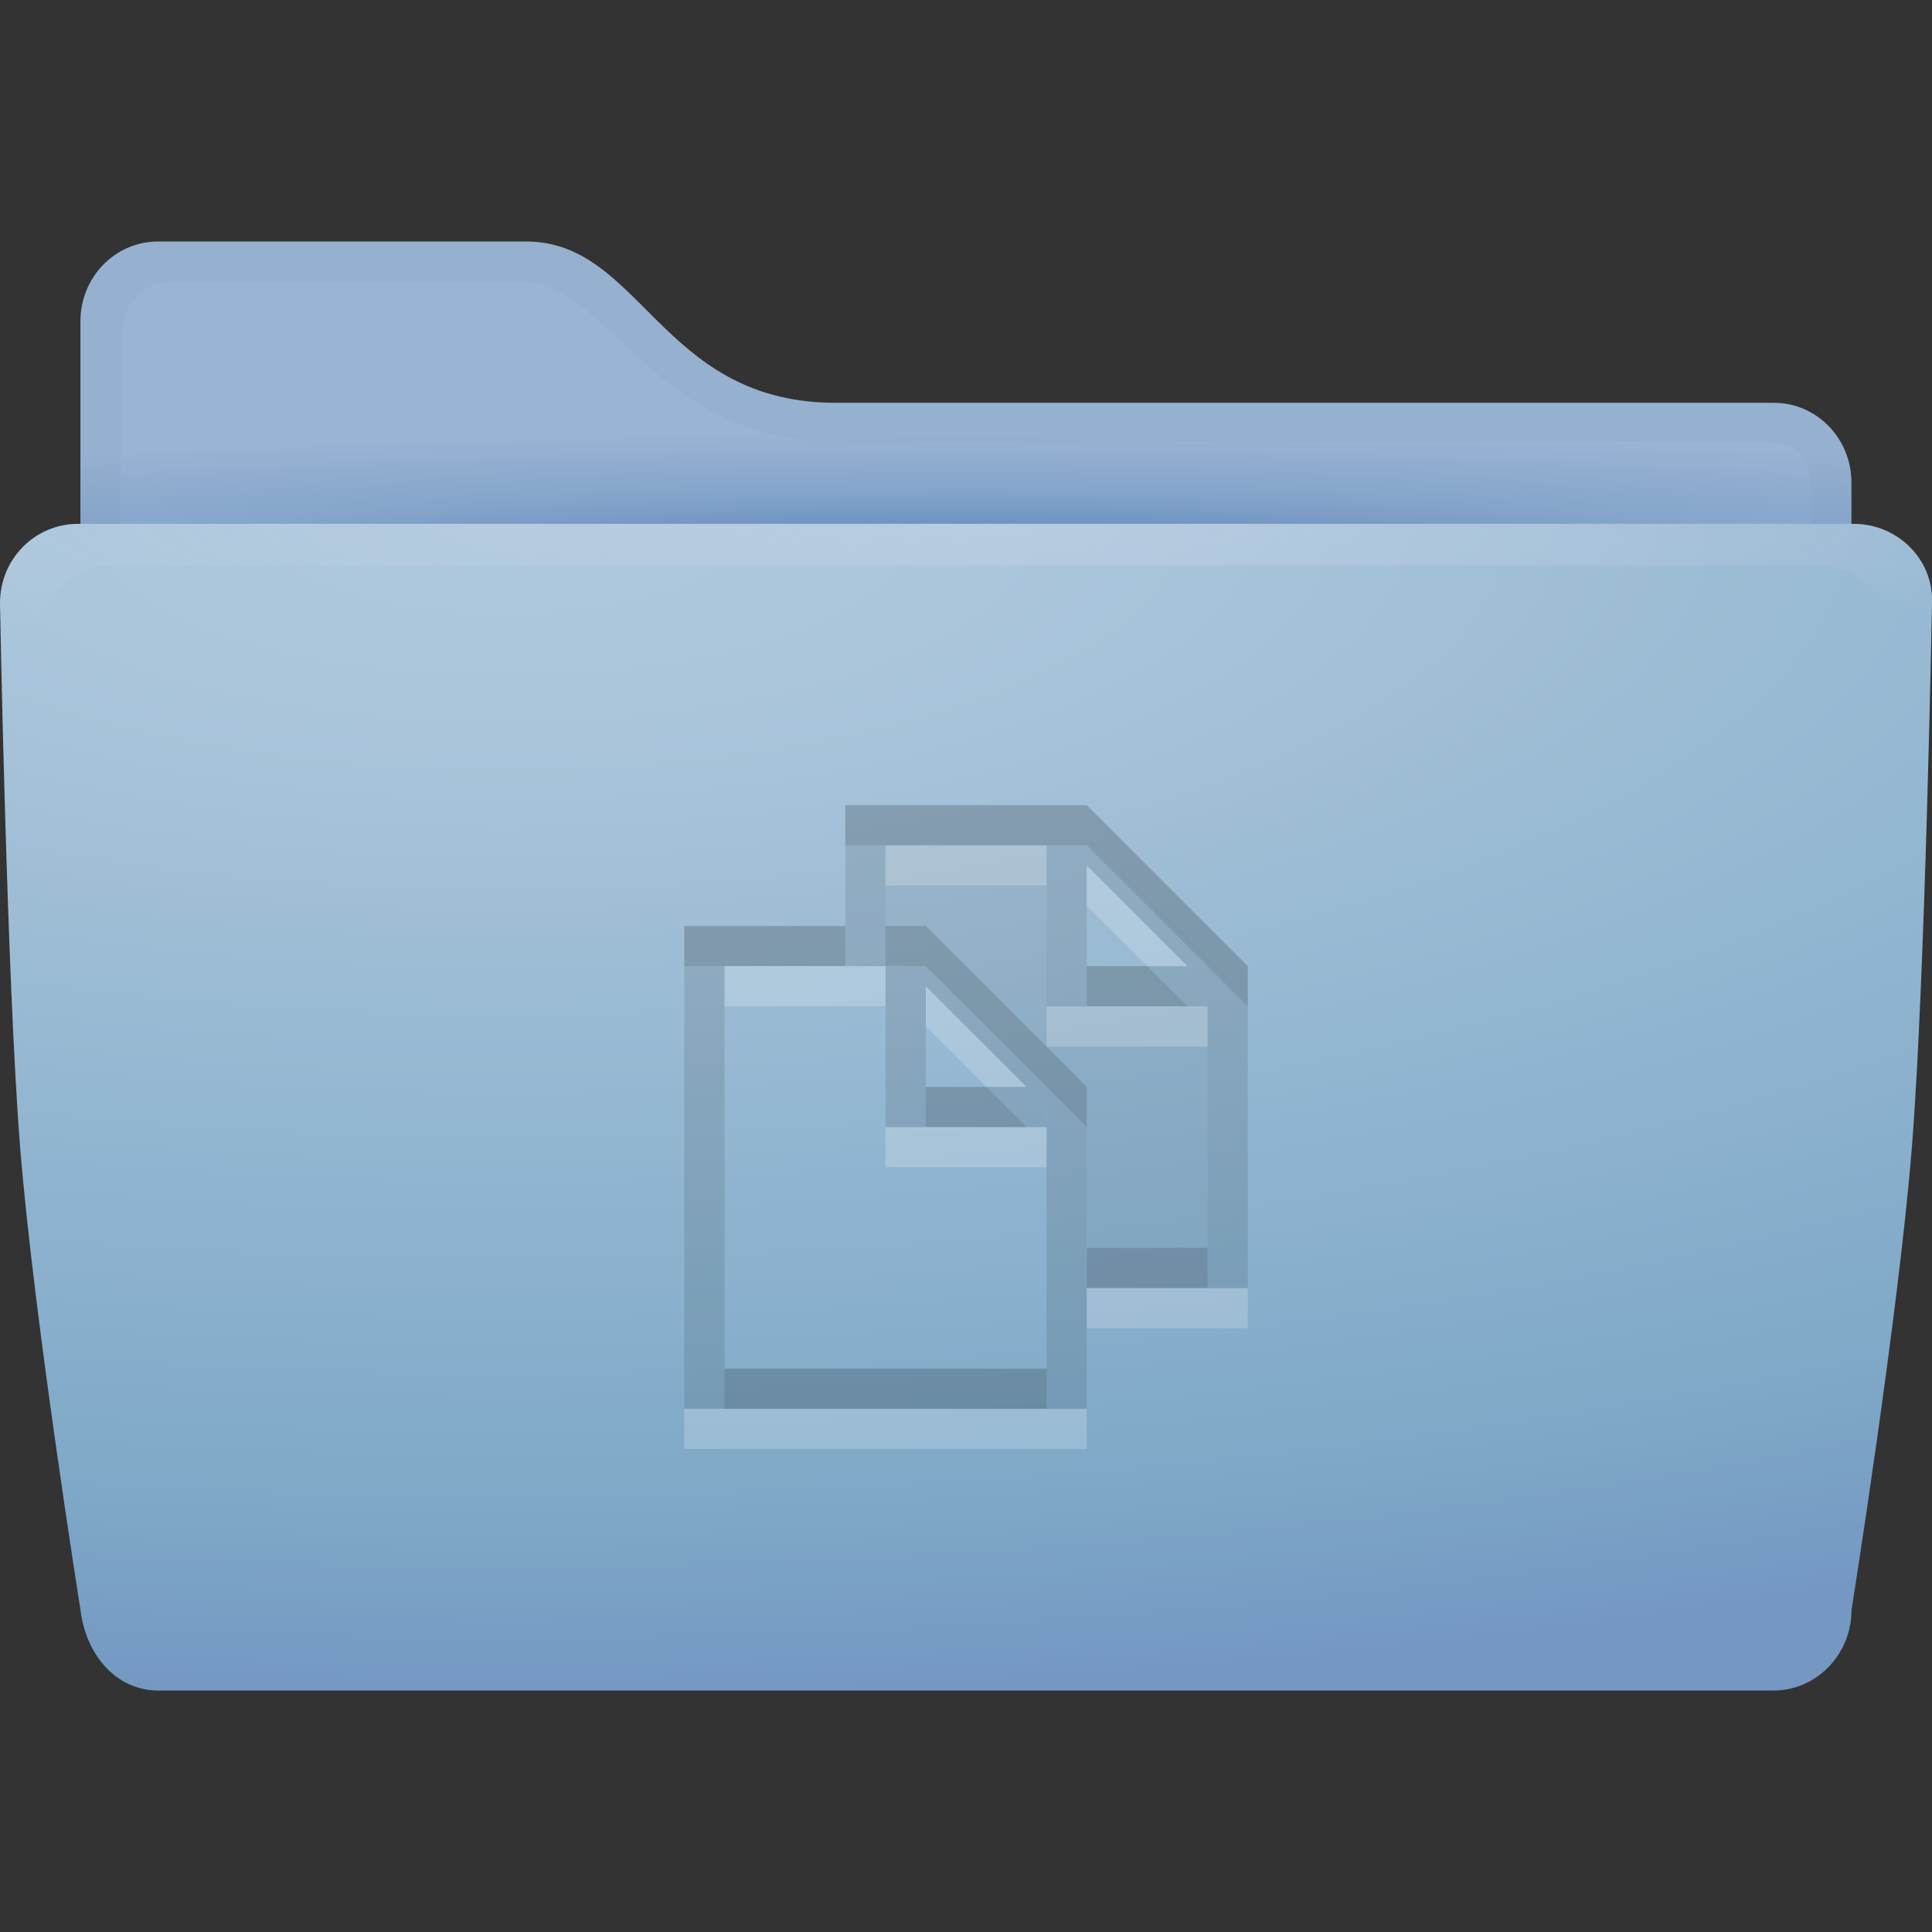 <?xml version="1.0" encoding="UTF-8" standalone="no"?>
<!-- Created with Inkscape (http://www.inkscape.org/) -->

<svg
   xmlns:dc="http://purl.org/dc/elements/1.1/"
   xmlns:cc="http://creativecommons.org/ns#"
   xmlns:rdf="http://www.w3.org/1999/02/22-rdf-syntax-ns#"
   xmlns:svg="http://www.w3.org/2000/svg"
   xmlns="http://www.w3.org/2000/svg"
   xmlns:xlink="http://www.w3.org/1999/xlink"
   xmlns:sodipodi="http://sodipodi.sourceforge.net/DTD/sodipodi-0.dtd"
   xmlns:inkscape="http://www.inkscape.org/namespaces/inkscape"
   id="svg7384"
   sodipodi:docname="folder-documents.svg"
   version="1.1"
   inkscape:version="0.48.4 r9939"
   height="48"
   width="48">
  <rect width="100%" height="100%" fill="#333333" stroke="none"/>
  <sodipodi:namedview
     inkscape:cy="13.616724"
     pagecolor="#ffffff"
     borderopacity="1"
     showborder="true"
     inkscape:bbox-paths="false"
     guidetolerance="10"
     inkscape:window-width="1280"
     showguides="true"
     inkscape:object-nodes="true"
     inkscape:snap-bbox="true"
     inkscape:pageshadow="2"
     inkscape:guide-bbox="true"
     inkscape:snap-nodes="true"
     bordercolor="#666666"
     objecttolerance="10"
     id="namedview88"
     showgrid="false"
     inkscape:window-maximized="1"
     inkscape:window-x="0"
     inkscape:snap-global="true"
     inkscape:window-y="24"
     gridtolerance="10"
     inkscape:window-height="1000"
     inkscape:snap-to-guides="true"
     inkscape:current-layer="layer13"
     inkscape:zoom="5.6568539"
     inkscape:cx="28.796664"
     inkscape:snap-grids="true"
     inkscape:pageopacity="1">
    <inkscape:grid
       spacingx="1px"
       spacingy="1px"
       id="grid4866"
       empspacing="2"
       enabled="true"
       type="xygrid"
       snapvisiblegridlinesonly="true"
       visible="true" />
  </sodipodi:namedview>
  <title
     id="title9167">Gnome Symbolic Icon Theme</title>
  <defs
     id="defs7386">
    <linearGradient
       id="linearGradient3842">
      <stop
         id="stop3844"
         offset="0"
         style="stop-color:#6087ba;stop-opacity:1;" />
      <stop
         style="stop-color:#85a5cb;stop-opacity:1;"
         offset="0.507"
         id="stop3846" />
      <stop
         id="stop3848"
         offset="1"
         style="stop-color:#99b4d4;stop-opacity:1;" />
    </linearGradient>
    <linearGradient
       id="linearGradient3804">
      <stop
         style="stop-color:#becfe4;stop-opacity:1;"
         offset="0"
         id="stop3806" />
      <stop
         style="stop-color:#becfe4;stop-opacity:0;"
         offset="1"
         id="stop3810" />
    </linearGradient>
    <linearGradient
       id="linearGradient3978">
      <stop
         style="stop-color:#becfe4;stop-opacity:0;"
         offset="0"
         id="stop3980" />
      <stop
         style="stop-color:#becfe4;stop-opacity:1;"
         offset="1"
         id="stop3984" />
    </linearGradient>
    <linearGradient
       id="linearGradient3821">
      <stop
         style="stop-color:#6087ba;stop-opacity:1;"
         offset="0"
         id="stop3823" />
      <stop
         id="stop3829"
         offset="0.577"
         style="stop-color:#85a5cb;stop-opacity:1;" />
      <stop
         style="stop-color:#99b4d4;stop-opacity:1;"
         offset="1"
         id="stop3825" />
    </linearGradient>
    <linearGradient
       id="linearGradient3811">
      <stop
         id="stop3813"
         offset="0"
         style="stop-color:#507099;stop-opacity:1;" />
      <stop
         style="stop-color:#7999c2;stop-opacity:1;"
         offset="0.1"
         id="stop3815" />
      <stop
         id="stop3819"
         offset="1"
         style="stop-color:#becfe4;stop-opacity:1;" />
    </linearGradient>
    <linearGradient
       id="linearGradient3767">
      <stop
         style="stop-color:#aec8dc;stop-opacity:1;"
         offset="0"
         id="stop3769" />
      <stop
         id="stop3777"
         offset="0.155"
         style="stop-color:#abc6db;stop-opacity:1;" />
      <stop
         id="stop3775"
         offset="0.831"
         style="stop-color:#7fa9c8;stop-opacity:1;" />
      <stop
         style="stop-color:#7599c4;stop-opacity:0.996;"
         offset="1"
         id="stop3771" />
    </linearGradient>
    <linearGradient
       inkscape:collect="always"
       xlink:href="#linearGradient3978"
       id="linearGradient3840"
       gradientUnits="userSpaceOnUse"
       x1="24"
       y1="20.17"
       x2="24"
       y2="13.001"
       gradientTransform="translate(442,144)" />
    <radialGradient
       inkscape:collect="always"
       xlink:href="#linearGradient3767"
       id="radialGradient3782"
       cx="7.936"
       cy="-24.356"
       fx="7.936"
       fy="-24.356"
       r="24"
       gradientTransform="matrix(0,1.206,-3.291,0,-67.618,3.445)"
       gradientUnits="userSpaceOnUse"
       spreadMethod="pad" />
    <radialGradient
       inkscape:collect="always"
       xlink:href="#linearGradient3804"
       id="radialGradient3812"
       cx="463.444"
       cy="147.759"
       fx="463.444"
       fy="147.759"
       r="24"
       gradientTransform="matrix(0,0.153,-1.27,0,653.018,86.141)"
       gradientUnits="userSpaceOnUse" />
    <radialGradient
       inkscape:collect="always"
       xlink:href="#linearGradient3842"
       id="radialGradient3814"
       cx="466"
       cy="169.998"
       fx="466"
       fy="169.998"
       r="22"
       gradientTransform="matrix(1.73,0,0,0.131,-340.153,135.346)"
       gradientUnits="userSpaceOnUse" />
    <clipPath
       id="clipPath4066"
       clipPathUnits="userSpaceOnUse">
      <rect
         y="4"
         x="2"
         height="1"
         width="8"
         id="rect4068"
         style="opacity:0.21;fill:#000000;fill-opacity:1;stroke:none" />
    </clipPath>
    <clipPath
       id="clipPath4060"
       clipPathUnits="userSpaceOnUse">
      <rect
         style="opacity:0.21;fill:#000000;fill-opacity:1;stroke:none"
         id="rect4062"
         width="8"
         height="1"
         x="444"
         y="189" />
    </clipPath>
    <clipPath
       id="clipPath4056"
       clipPathUnits="userSpaceOnUse">
      <rect
         y="12"
         x="2"
         height="1"
         width="8"
         id="rect4058"
         style="opacity:0.21;fill:#000000;fill-opacity:1;stroke:none" />
    </clipPath>
    <clipPath
       id="clipPath4052"
       clipPathUnits="userSpaceOnUse">
      <rect
         style="opacity:0.21;fill:#000000;fill-opacity:1;stroke:none"
         id="rect4054"
         width="8"
         height="1"
         x="2"
         y="11" />
    </clipPath>
    <clipPath
       id="clipPath4038"
       clipPathUnits="userSpaceOnUse">
      <rect
         style="opacity:0.21;fill:#000000;fill-opacity:1;stroke:none"
         id="rect4040"
         width="8"
         height="1"
         x="2"
         y="10" />
    </clipPath>
    <clipPath
       id="clipPath4034"
       clipPathUnits="userSpaceOnUse">
      <rect
         y="9"
         x="2"
         height="1"
         width="8"
         id="rect4036"
         style="opacity:0.21;fill:#000000;fill-opacity:1;stroke:none" />
    </clipPath>
    <clipPath
       id="clipPath4030"
       clipPathUnits="userSpaceOnUse">
      <rect
         style="opacity:0.21;fill:#000000;fill-opacity:1;stroke:none"
         id="rect4032"
         width="8"
         height="1"
         x="2"
         y="8" />
    </clipPath>
    <clipPath
       id="clipPath4026"
       clipPathUnits="userSpaceOnUse">
      <rect
         y="7"
         x="2"
         height="1"
         width="8"
         id="rect4028"
         style="opacity:0.21;fill:#000000;fill-opacity:1;stroke:none" />
    </clipPath>
    <clipPath
       id="clipPath4022"
       clipPathUnits="userSpaceOnUse">
      <rect
         style="opacity:0.21;fill:#000000;fill-opacity:1;stroke:none"
         id="rect4024"
         width="8"
         height="1"
         x="2"
         y="6" />
    </clipPath>
    <clipPath
       id="clipPath4014"
       clipPathUnits="userSpaceOnUse">
      <rect
         y="4"
         x="2"
         height="1"
         width="8"
         id="rect4016"
         style="opacity:0.21;fill:#000000;fill-opacity:1;stroke:none" />
    </clipPath>
    <clipPath
       clipPathUnits="userSpaceOnUse"
       id="clipPath4005">
      <path
         style="opacity:0.06;fill:#000000;fill-opacity:1;stroke:none"
         d="m 464.001,165.008 0,2 5,5 0,3 3,0 0,-6.5 -3.497,-3.5 z"
         id="path4007"
         inkscape:connector-curvature="0"
         sodipodi:nodetypes="cccccccc" />
    </clipPath>
    <clipPath
       clipPathUnits="userSpaceOnUse"
       id="clipPath4082">
      <path
         sodipodi:nodetypes="ccccccc"
         style="opacity:0.1;fill:#000000;fill-opacity:1;stroke:none"
         d="m 468.001,172.008 0,-1 -3,0 0,-3 -1,0 0,4 z"
         id="path4084"
         inkscape:connector-curvature="0" />
    </clipPath>
  </defs>
  <g
     inkscape:label="status"
     transform="translate(-442,-144)"
     inkscape:groupmode="layer"
     id="layer9"
     style="display:inline" />
  <g
     inkscape:label="devices"
     transform="translate(-442,-144)"
     inkscape:groupmode="layer"
     id="layer10" />
  <g
     inkscape:label="apps"
     transform="translate(-442,-144)"
     inkscape:groupmode="layer"
     id="layer11" />
  <g
     inkscape:label="actions"
     transform="translate(-442,-144)"
     inkscape:groupmode="layer"
     id="layer12" />
  <g
     inkscape:label="places"
     transform="translate(-442,-144)"
     inkscape:groupmode="layer"
     id="layer13">
    <path
       style="fill:url(#radialGradient3814);fill-opacity:1"
       d="m 445.93,150 9.139,0 c 2.849,0 3.331,3.924 7.564,4.007 l 23.435,0 c 1.069,0 1.931,0.886 1.931,1.986 l 0,3.478 c -0.061,-0.003 -0.119,-0.018 -0.182,-0.018 l -43.637,0 c -0.062,0 -0.12,0.014 -0.182,0.018 l 0,-7.485 c 0,-1.1 0.861,-1.986 1.931,-1.986 z"
       id="rect4155"
       inkscape:connector-curvature="0"
       sodipodi:nodetypes="sccsscsscss" />
    <path
       style="fill:#000000;fill-opacity:1;opacity:0.02"
       d="M 3.938 6 C 2.868 6 2 6.9 2 8 L 2 15.469 C 2.061 15.465 2.125 15.438 2.188 15.438 L 45.812 15.438 C 45.875 15.438 45.938 15.466 46 15.469 L 46 12 C 46 10.9 45.132 10 44.062 10 L 20.625 10 C 16.391 9.917 15.911 6 13.062 6 L 3.938 6 z M 4.375 7 L 12.875 7 C 15.226 7 16.159 10.969 20.781 10.969 L 43.156 10.969 C 44.177 10.969 45 10.945 45 12.125 L 45 14.469 C 44.941 14.467 44.872 14.469 44.812 14.469 L 3.188 14.469 C 3.128 14.469 3.059 14.466 3 14.469 L 3 8.562 C 3 7.695 3.354 7 4.375 7 z "
       transform="translate(442,144)"
       id="path3816" />
    <path
       style="fill:url(#radialGradient3782);fill-opacity:1"
       d="m 1.938,13.016 c -1.069,0 -1.938,0.869 -1.938,1.969 0,0 0.168,9.356 0.5,13.516 0.334,4.186 1.5,11.5 1.5,11.5 0.131,1.092 0.868,2 1.938,2 l 40.124,0 c 1.069,0 1.938,-0.9 1.938,-2 0,0 1.166,-7.314 1.5,-11.5 0.332,-4.159 0.5,-13.516 0.5,-13.516 0.044,-1.099 -0.868,-1.969 -1.938,-1.969 z"
       id="path4170"
       inkscape:connector-curvature="0"
       sodipodi:nodetypes="scsssccssss"
       transform="translate(442,144)" />
    <path
       style="opacity:0.7;fill:url(#radialGradient3812);fill-opacity:1"
       d="M 443.938,157.014 C 442.868,157.014 442,157.9 442,159 l 1,25 c 0,1.1 0.868,2 1.938,2 l 42.125,0 c 1.069,0 1.938,-0.9 1.938,-2 l 1,-25 c 0,-1.1 -0.868,-1.986 -1.938,-1.986 z m 0.906,1.031 42.312,0 c 1.025,0 1.844,0.774 1.844,1.798 l -0.969,23.281 c 0,1.024 -0.819,1.875 -1.844,1.875 l -40.375,0 c -1.025,0 -1.844,-0.851 -1.844,-1.875 L 443,159.844 c 0,-1.024 0.819,-1.798 1.844,-1.798 z"
       id="path3800"
       inkscape:connector-curvature="0"
       sodipodi:nodetypes="sccssccssssccssccs" />
    <g
       inkscape:label="status"
       transform="translate(60.771,-14.393)"
       id="layer9-8"
       style="display:inline" />
    <g
       inkscape:label="devices"
       transform="translate(60.771,-14.393)"
       id="layer10-2" />
    <g
       inkscape:label="apps"
       transform="translate(60.771,-14.393)"
       id="layer11-1" />
    <g
       inkscape:label="actions"
       transform="translate(60.771,-14.393)"
       id="layer12-3" />
    <g
       id="g3941"
       style="fill:#697380;fill-opacity:1"
       transform="translate(60.771,-14.393)" />
    <g
       inkscape:label="mimetypes"
       transform="translate(60.771,-14.393)"
       id="layer14-8" />
    <g
       inkscape:label="emblems"
       transform="translate(60.771,-14.393)"
       id="layer15-1"
       style="display:inline" />
    <g
       id="g3068">
      <g
         transform="translate(-26,0)"
         id="g4099">
        <path
           sodipodi:nodetypes="cccccccccc"
           inkscape:connector-curvature="0"
           id="path3970"
           d="m 490.001,165.008 2.4e-4,2 1,0 4,4 0,4 3,0 0,-6 -4,0 0,-4 z"
           style="opacity:0.06;fill:#000000;fill-opacity:1;stroke:none" />
        <g
           style="opacity:0.1;fill:#000000;fill-opacity:1"
           id="g3875"
           transform="translate(42.001,-11.992)">
          <path
             inkscape:connector-curvature="0"
             style="fill:#000000;fill-opacity:1;stroke:none"
             d="m 443,179 c 0,4 0,8 0,12 3.333,0 6.667,0 10,0 l 0,-8 -4,-4 c 0,0 -4.333,0 -6,0 z m 1,1 4.5,0 3.5,3.5 0,6.5 -8,0 z"
             id="rect4156"
             sodipodi:nodetypes="ccccccccccccc" />
          <path
             sodipodi:nodetypes="ccccccc"
             style="fill:#000000;fill-opacity:1;stroke:none"
             d="m 452,184 0,-1 -3,0 0,-3 -1,0 0,4 z"
             id="rect3861"
             inkscape:connector-curvature="0" />
        </g>
        <path
           id="path3949"
           d="m 489.001,164.008 0,3 1,0 0,-2 4.5,0 3.5,3.5 0,6.5 -3,0 0,1 4,0 0,-8 -4,-4 -6,0 z"
           style="opacity:0.1;fill:#000000;fill-opacity:1;stroke:none"
           inkscape:connector-curvature="0" />
        <path
           id="path3951"
           d="m 468.001,165.008 0,4 4,0 0,-1 -3,0 0,-3 -1,0 z"
           style="opacity:0.1;fill:#000000;fill-opacity:1;stroke:none"
           inkscape:connector-curvature="0"
           clip-path="url(#clipPath4005)"
           transform="translate(26,0)" />
      </g>
      <path
         id="path4050"
         transform="translate(442,144)"
         d="m 21,20 0,1 1,0 4,0 1,0 4,4 0,-1 -4,-4 -6,0 z m -4,3 0,1 1,0 3,0 0,-1 -4,0 z m 5,0 0,1 1,0 4,4 0,-1 -1,-1 -3,-3 -1,0 z m 5,1 0,1 2.5,0 -1,-1 -1.5,0 z m -4,3 0,1 2.5,0 -1,-1 -1.5,0 z m 4,4 0,1 3,0 0,-1 -3,0 z m -9,3 0,1 8,0 0,-1 -8,0 z"
         style="opacity:0.1;fill:#000000;fill-opacity:1;stroke:none"
         inkscape:connector-curvature="0" />
      <path
         inkscape:connector-curvature="0"
         id="path4109"
         d="m 464,165 0,1 4,0 0,-1 -4,0 z m 5,0.5 0,1 1.5,1.5 1,0 -2.5,-2.5 z m -9,2.5 0,1 4,0 0,-1 -1,0 -3,0 z m 5,0.5 0,1 1.5,1.5 1,0 -2.5,-2.5 z m 3,0.5 0,1 4,0 0,-1 -0.5,0 -2.5,0 -1,0 z m -4,3 0,1 4,0 0,-1 -0.5,0 -2.5,0 -1,0 z m 5,4 0,1 4,0 0,-1 -1,0 -3,0 z m -10,3 0,1 10,0 0,-1 -1,0 -8,0 -1,0 z"
         style="opacity:0.2;fill:#ffffff;fill-opacity:1;stroke:none" />
    </g>
    <path
       style="color:#000000;fill:#175785;fill-opacity:0.552;fill-rule:nonzero;stroke:none;stroke-width:1.7;marker:none;visibility:visible;display:inline;overflow:visible;enable-background:accumulate"
       id="rect21401-5"
       inkscape:connector-curvature="0"
       d="m 514,165 c -0.554,0 -1,0.446 -1,1 l 0,14 c 0,0.554 0.446,1 1,1 l 10,0 c 0.554,0 1,-0.446 1,-1 l 0,-10 -5,-5 z m 0.5,1 5.5,0 0,4 4,0 0,9.5 c 0,0.277 -0.223,0.5 -0.5,0.5 l -9,0 c -0.277,0 -0.5,-0.223 -0.5,-0.5 l 0,-13 c 0,-0.277 0.223,-0.5 0.5,-0.5 z"
       sodipodi:nodetypes="ssssssccsscccssssss" />
    <path
       style="opacity:0.5;fill:#000000;fill-opacity:1;stroke:none"
       d="M 53 21 L 53 22 L 54 22 L 54 21 L 53 21 z M 60 21 L 60 22 L 61 22 L 61 21 L 60 21 z M 66 27 L 66 28 L 67 28 L 67 27 L 66 27 z M 53 36 L 53 37 L 54 37 L 54 36 L 53 36 z M 66 36 L 66 37 L 67 37 L 67 36 L 66 36 z "
       transform="translate(442,144)"
       id="rect3079" />
    <rect
       style="opacity:0.5;fill:#000000;fill-opacity:1;stroke:none"
       id="rect3091"
       width="1"
       height="1"
       x="508"
       y="165"
       rx="0"
       ry="0" />
    <rect
       style="opacity:0.5;fill:#000000;fill-opacity:1;stroke:none"
       id="rect3097"
       width="1"
       height="1"
       x="502"
       y="155"
       rx="0"
       ry="0" />
    <rect
       ry="0"
       rx="0"
       y="161"
       x="508"
       height="1"
       width="1"
       id="rect3099"
       style="opacity:0.5;fill:#000000;fill-opacity:1;stroke:none" />
  </g>
  <g
     inkscape:label="mimetypes"
     transform="translate(-442,-144)"
     inkscape:groupmode="layer"
     id="layer14" />
  <g
     inkscape:label="emblems"
     transform="translate(-442,-144)"
     inkscape:groupmode="layer"
     id="layer15"
     style="display:inline" />
</svg>

